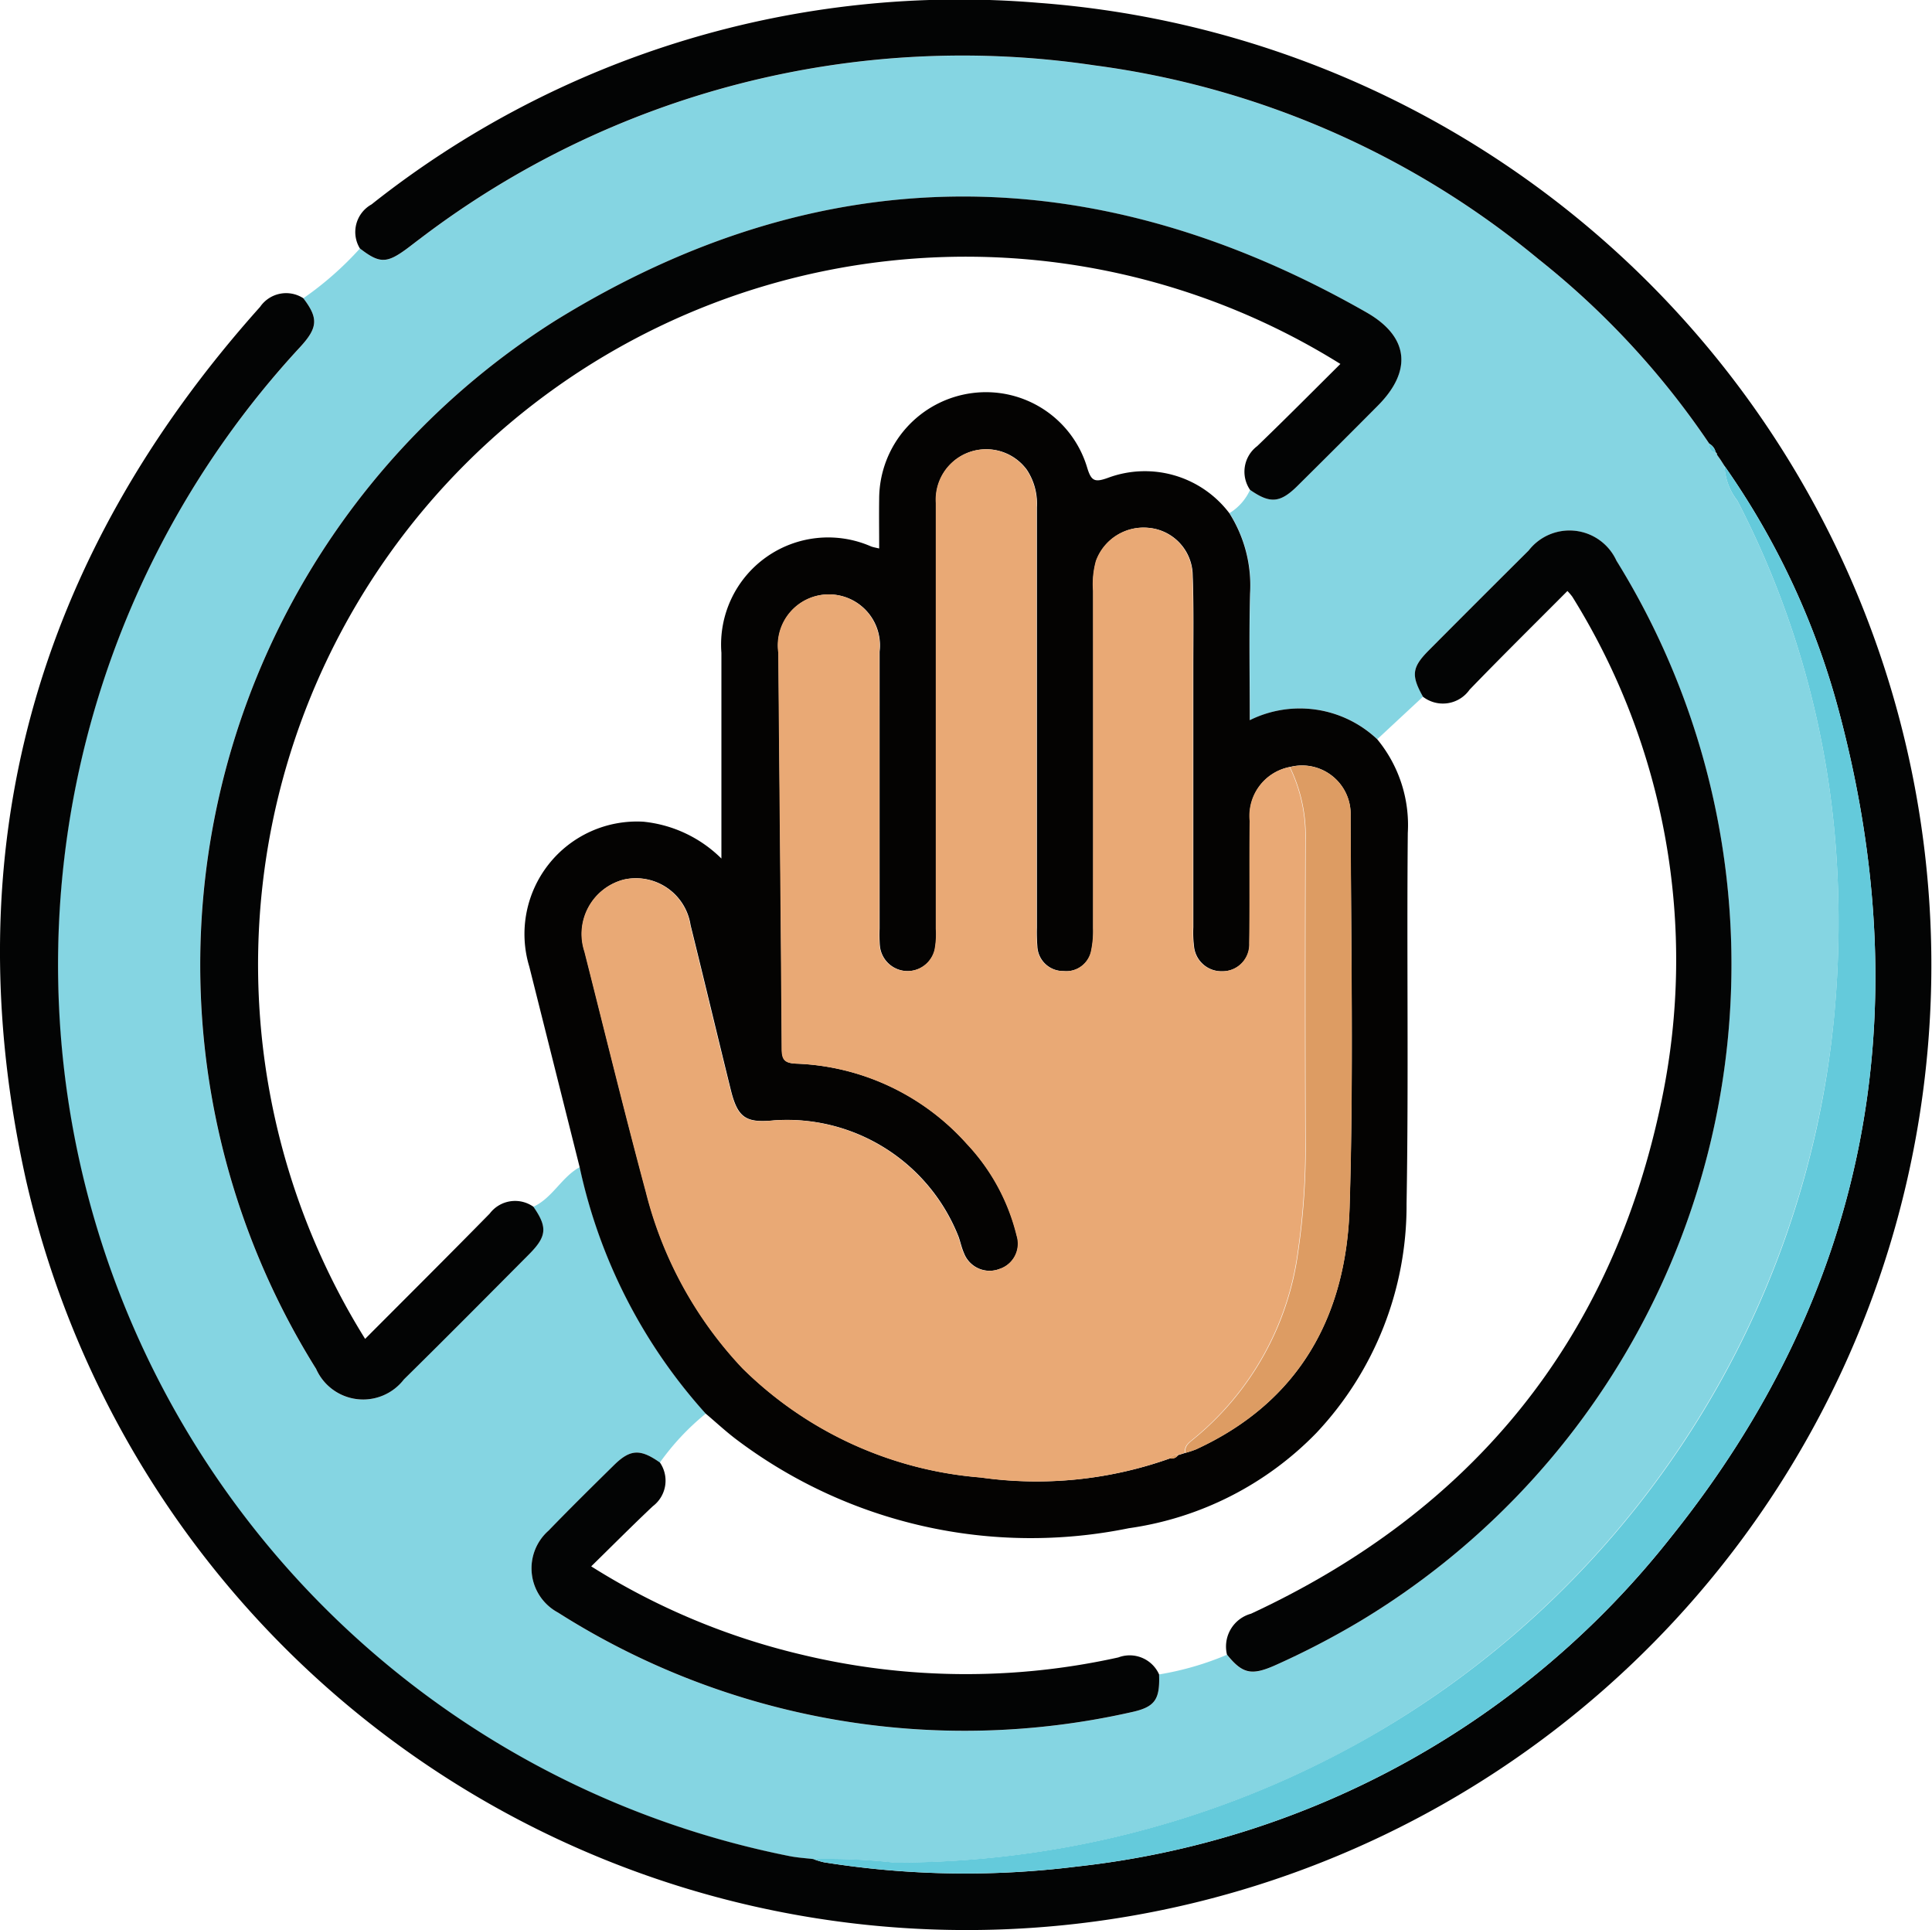 <svg xmlns="http://www.w3.org/2000/svg" width="67.354" height="67.278" viewBox="0 0 67.354 67.278">
  <g id="Grupo_955026" data-name="Grupo 955026" transform="translate(-1529.23 -426.765)">
    <path id="Trazado_630428" data-name="Trazado 630428" d="M1545.381,442.66a11.443,11.443,0,0,0,1.971-1.734c.679.525.93.528,1.624.02.159-.116.313-.239.471-.357a31.191,31.191,0,0,1,23.514-6.044,30.52,30.52,0,0,1,15.487,6.76,28.63,28.63,0,0,1,5.949,6.43c-.012.162.046.273.221.3a.071.071,0,0,1,.046.083l.123.173.141.22a2.1,2.1,0,0,0,.447,1.209,31.376,31.376,0,0,1,3.448,12.318,35.044,35.044,0,0,1-.072,5.632,32.613,32.613,0,0,1-16.837,25.494,33.271,33.271,0,0,1-15.944,4.026,21.083,21.083,0,0,0-2.808-.121c-.281-.035-.566-.049-.843-.106a31.668,31.668,0,0,1-17.057-52.589C1545.894,443.684,1545.909,443.354,1545.381,442.66Zm39.033,13.888-1.593,1.482a3.928,3.928,0,0,0-4.439-.665c0-1.542-.029-2.982.01-4.421a4.7,4.7,0,0,0-.723-2.795,1.845,1.845,0,0,0,.716-.811c.7.488,1.046.463,1.657-.143q1.4-1.387,2.79-2.785c1.212-1.216,1.094-2.408-.394-3.257-9.479-5.409-18.993-5.453-28.279.29a26.559,26.559,0,0,0-8.336,36.538,1.792,1.792,0,0,0,3.06.366c1.466-1.446,2.916-2.906,4.368-4.366.619-.622.64-.944.148-1.653.67-.309.983-1.035,1.619-1.383a18.664,18.664,0,0,0,4.393,8.592,8.658,8.658,0,0,0-1.6,1.705c-.687-.482-1.035-.468-1.608.1-.765.753-1.529,1.506-2.275,2.277a1.75,1.75,0,0,0,.328,2.854,26.426,26.426,0,0,0,19.964,3.48c.852-.18,1.026-.437.993-1.324a10.416,10.416,0,0,0,2.366-.685c.535.661.847.737,1.641.385a28.285,28.285,0,0,0,3.023-1.569,26.708,26.708,0,0,0,8.913-36.951,1.8,1.8,0,0,0-3.06-.355q-1.749,1.735-3.484,3.483C1584.024,455.524,1584,455.8,1584.414,456.548Z" transform="translate(-5.575 -5.499)" fill="#85d5e2"/>
    <path id="Trazado_630429" data-name="Trazado 630429" d="M1589.088,442.615a.071.071,0,0,0-.046-.083.45.45,0,0,0-.221-.3,28.625,28.625,0,0,0-5.949-6.43,30.52,30.52,0,0,0-15.487-6.759,31.191,31.191,0,0,0-23.514,6.044c-.158.117-.312.24-.471.357-.694.509-.945.506-1.624-.02a1.1,1.1,0,0,1,.405-1.533,32.985,32.985,0,0,1,23.244-7.028,33.635,33.635,0,1,1-35.292,41.017c-2.543-11.451.316-21.653,8.165-30.419a1.1,1.1,0,0,1,1.507-.3c.528.694.513,1.024-.12,1.71a31.68,31.68,0,0,0,17.057,52.589c.277.057.562.072.843.106a2.7,2.7,0,0,0,.368.112,31.311,31.311,0,0,0,8.831.147,30.6,30.6,0,0,0,20.693-11.472c6.82-8.5,8.663-18.141,5.9-28.651a26.893,26.893,0,0,0-4.025-8.693l-.141-.22Z" transform="translate(0 0)" fill="#030404"/>
    <path id="Trazado_630430" data-name="Trazado 630430" d="M1628.5,490.759a4.7,4.7,0,0,1,1.068,3.27c-.04,4.309.032,8.619-.043,12.927a11.558,11.558,0,0,1-3.143,7.983,11.327,11.327,0,0,1-6.542,3.323,17.05,17.05,0,0,1-13.651-3.073c-.383-.286-.734-.615-1.1-.924a18.663,18.663,0,0,1-4.393-8.593q-.877-3.493-1.754-6.984a3.921,3.921,0,0,1,3.98-5.053,4.5,4.5,0,0,1,2.717,1.284v-3.89c0-1.094,0-2.188,0-3.282a3.732,3.732,0,0,1,5.223-3.705c.078.028.162.041.277.069,0-.6-.008-1.167,0-1.735a3.724,3.724,0,0,1,3.262-3.684,3.682,3.682,0,0,1,3.989,2.6c.142.47.262.523.722.358a3.693,3.693,0,0,1,4.234,1.23,4.7,4.7,0,0,1,.723,2.795c-.038,1.439-.01,2.88-.01,4.421A3.928,3.928,0,0,1,1628.5,490.759Zm-6.949,24.959.265-.084a3.354,3.354,0,0,0,.372-.124c3.6-1.657,5.232-4.645,5.349-8.428.141-4.547.049-9.1.036-13.654a1.692,1.692,0,0,0-2.115-1.7,1.733,1.733,0,0,0-1.393,1.877c-.016,1.423.006,2.847-.016,4.27a.935.935,0,0,1-.946.973.963.963,0,0,1-.988-.875,3.9,3.9,0,0,1-.024-.655q0-4.5,0-9c0-1.117.019-2.234-.024-3.349a1.683,1.683,0,0,0-1.5-1.574,1.763,1.763,0,0,0-1.863,1.15,3.044,3.044,0,0,0-.1,1.04q0,5.879,0,11.759a3.316,3.316,0,0,1-.066.78.887.887,0,0,1-.969.716.9.9,0,0,1-.915-.861,6.121,6.121,0,0,1-.017-.656q0-6.011,0-12.022c0-.876,0-1.752,0-2.628a2.125,2.125,0,0,0-.351-1.308,1.754,1.754,0,0,0-3.162,1.159q-.008,7.423,0,14.846a2.9,2.9,0,0,1-.043.717.973.973,0,0,1-1.917-.131,4.933,4.933,0,0,1-.01-.591q0-4.829,0-9.657a1.777,1.777,0,1,0-3.523.03c.037,4.6.088,9.2.118,13.795,0,.384.082.516.5.534a8.385,8.385,0,0,1,5.955,2.8,7.109,7.109,0,0,1,1.735,3.193.928.928,0,0,1-.6,1.163.96.96,0,0,1-1.245-.557c-.079-.178-.119-.374-.184-.56a6.427,6.427,0,0,0-6.418-4.063c-1,.1-1.284-.082-1.527-1.069-.471-1.909-.926-3.822-1.4-5.732a1.926,1.926,0,0,0-2.315-1.593,1.957,1.957,0,0,0-1.378,2.511c.709,2.8,1.393,5.6,2.142,8.383a13.861,13.861,0,0,0,3.372,6.149,13.321,13.321,0,0,0,8.3,3.8,13.849,13.849,0,0,0,6.6-.667A.264.264,0,0,0,1621.555,515.718Z" transform="translate(-51.259 -38.228)" fill="#040302"/>
    <path id="Trazado_630431" data-name="Trazado 630431" d="M1592.351,463.013a1.118,1.118,0,0,1,.249-1.525c.976-.939,1.929-1.9,2.9-2.864a24.674,24.674,0,0,0-34,33.983c1.456-1.461,2.908-2.905,4.343-4.367a1.108,1.108,0,0,1,1.524-.239c.493.709.471,1.03-.147,1.653-1.452,1.46-2.9,2.921-4.368,4.366a1.793,1.793,0,0,1-3.06-.366,26.56,26.56,0,0,1,8.336-36.538c9.286-5.743,18.8-5.7,28.279-.29,1.488.849,1.606,2.041.394,3.257q-1.391,1.4-2.79,2.785C1593.4,463.476,1593.049,463.5,1592.351,463.013Z" transform="translate(-19.541 -19.173)" fill="#030404"/>
    <path id="Trazado_630432" data-name="Trazado 630432" d="M1691.6,536.166a1.185,1.185,0,0,1,.836-1.426c7.743-3.6,12.6-9.561,14.321-17.918a23.923,23.923,0,0,0-3.118-17.531,2.025,2.025,0,0,0-.171-.2c-1.144,1.15-2.292,2.281-3.411,3.44a1.136,1.136,0,0,1-1.624.247c-.418-.746-.389-1.023.2-1.616q1.737-1.747,3.484-3.483a1.8,1.8,0,0,1,3.06.355,26.708,26.708,0,0,1-8.913,36.951,28.291,28.291,0,0,1-3.023,1.569C1692.446,536.9,1692.134,536.827,1691.6,536.166Z" transform="translate(-119.594 -51.726)" fill="#030404"/>
    <path id="Trazado_630433" data-name="Trazado 630433" d="M1668.692,488.456a26.9,26.9,0,0,1,4.025,8.693c2.763,10.51.921,20.155-5.9,28.651a30.6,30.6,0,0,1-20.693,11.472,31.32,31.32,0,0,1-8.831-.147,2.7,2.7,0,0,1-.368-.112,21.063,21.063,0,0,1,2.808.121,33.271,33.271,0,0,0,15.945-4.026,32.492,32.492,0,0,0,16.837-25.494,35.058,35.058,0,0,0,.072-5.632,31.379,31.379,0,0,0-3.448-12.318A2.1,2.1,0,0,1,1668.692,488.456Z" transform="translate(-79.34 -45.448)" fill="#64cadb"/>
    <path id="Trazado_630434" data-name="Trazado 630434" d="M1604.093,619.417a1.116,1.116,0,0,1-.249,1.525c-.715.675-1.408,1.372-2.146,2.095a24.109,24.109,0,0,0,7.325,3.074,24.51,24.51,0,0,0,11.052.1,1.122,1.122,0,0,1,1.42.591c.033.887-.141,1.144-.993,1.324a26.427,26.427,0,0,1-19.964-3.48,1.75,1.75,0,0,1-.328-2.854c.746-.771,1.51-1.524,2.275-2.277C1603.058,618.948,1603.407,618.935,1604.093,619.417Z" transform="translate(-51.857 -141.674)" fill="#030404"/>
    <path id="Trazado_630435" data-name="Trazado 630435" d="M1755.557,485.522a.45.45,0,0,1,.221.3C1755.6,485.8,1755.545,485.684,1755.557,485.522Z" transform="translate(-166.735 -43.287)" fill="#64cadb"/>
    <path id="Trazado_630436" data-name="Trazado 630436" d="M1756.573,486.966l.124.173Z" transform="translate(-167.485 -44.351)" fill="#64cadb"/>
    <path id="Trazado_630437" data-name="Trazado 630437" d="M1626.8,521.409a13.846,13.846,0,0,1-6.6.667,13.321,13.321,0,0,1-8.3-3.8,13.862,13.862,0,0,1-3.372-6.149c-.749-2.785-1.433-5.588-2.142-8.383a1.957,1.957,0,0,1,1.378-2.511,1.926,1.926,0,0,1,2.315,1.593c.47,1.91.925,3.823,1.4,5.732.243.988.522,1.174,1.527,1.069a6.427,6.427,0,0,1,6.418,4.063c.065.186.1.382.184.56a.96.96,0,0,0,1.245.557.928.928,0,0,0,.6-1.163,7.116,7.116,0,0,0-1.735-3.194,8.386,8.386,0,0,0-5.955-2.8c-.418-.019-.5-.15-.5-.534-.03-4.6-.08-9.2-.117-13.795a1.777,1.777,0,1,1,3.522-.03q.008,4.828,0,9.657a4.906,4.906,0,0,0,.01.591.973.973,0,0,0,1.917.131,2.9,2.9,0,0,0,.043-.717q0-7.423,0-14.846a1.754,1.754,0,0,1,3.162-1.159,2.125,2.125,0,0,1,.351,1.307c0,.876,0,1.752,0,2.628q0,6.011,0,12.022a6.056,6.056,0,0,0,.017.656.9.9,0,0,0,.915.861.887.887,0,0,0,.969-.716,3.3,3.3,0,0,0,.066-.78q.005-5.88,0-11.759a3.038,3.038,0,0,1,.1-1.04,1.763,1.763,0,0,1,1.863-1.15,1.682,1.682,0,0,1,1.5,1.574c.043,1.115.024,2.233.024,3.349q0,4.5,0,9a3.873,3.873,0,0,0,.024.655.963.963,0,0,0,.988.875.935.935,0,0,0,.946-.973c.021-1.423,0-2.847.016-4.27a1.734,1.734,0,0,1,1.393-1.877,5.459,5.459,0,0,1,.548,2.526q-.018,5.246,0,10.491a25.3,25.3,0,0,1-.264,3.9,10.153,10.153,0,0,1-3.655,6.515c-.164.135-.308.24-.27.471l-.265.084A.273.273,0,0,0,1626.8,521.409Z" transform="translate(-56.785 -43.809)" fill="#e9a975"/>
    <path id="Trazado_630438" data-name="Trazado 630438" d="M1686.194,552.131c-.038-.231.106-.336.27-.471a10.153,10.153,0,0,0,3.654-6.515,25.268,25.268,0,0,0,.264-3.9q-.018-5.246,0-10.491a5.46,5.46,0,0,0-.548-2.526,1.693,1.693,0,0,1,2.116,1.7c.013,4.552.105,9.106-.036,13.654-.118,3.782-1.753,6.77-5.35,8.428A3.337,3.337,0,0,1,1686.194,552.131Z" transform="translate(-115.632 -74.725)" fill="#dd9c63"/>
    <path id="Trazado_630439" data-name="Trazado 630439" d="M1684.135,619.523a.272.272,0,0,1,.281-.109A.264.264,0,0,1,1684.135,619.523Z" transform="translate(-114.12 -141.923)" fill="#dd9c63"/>
  </g>
</svg>
